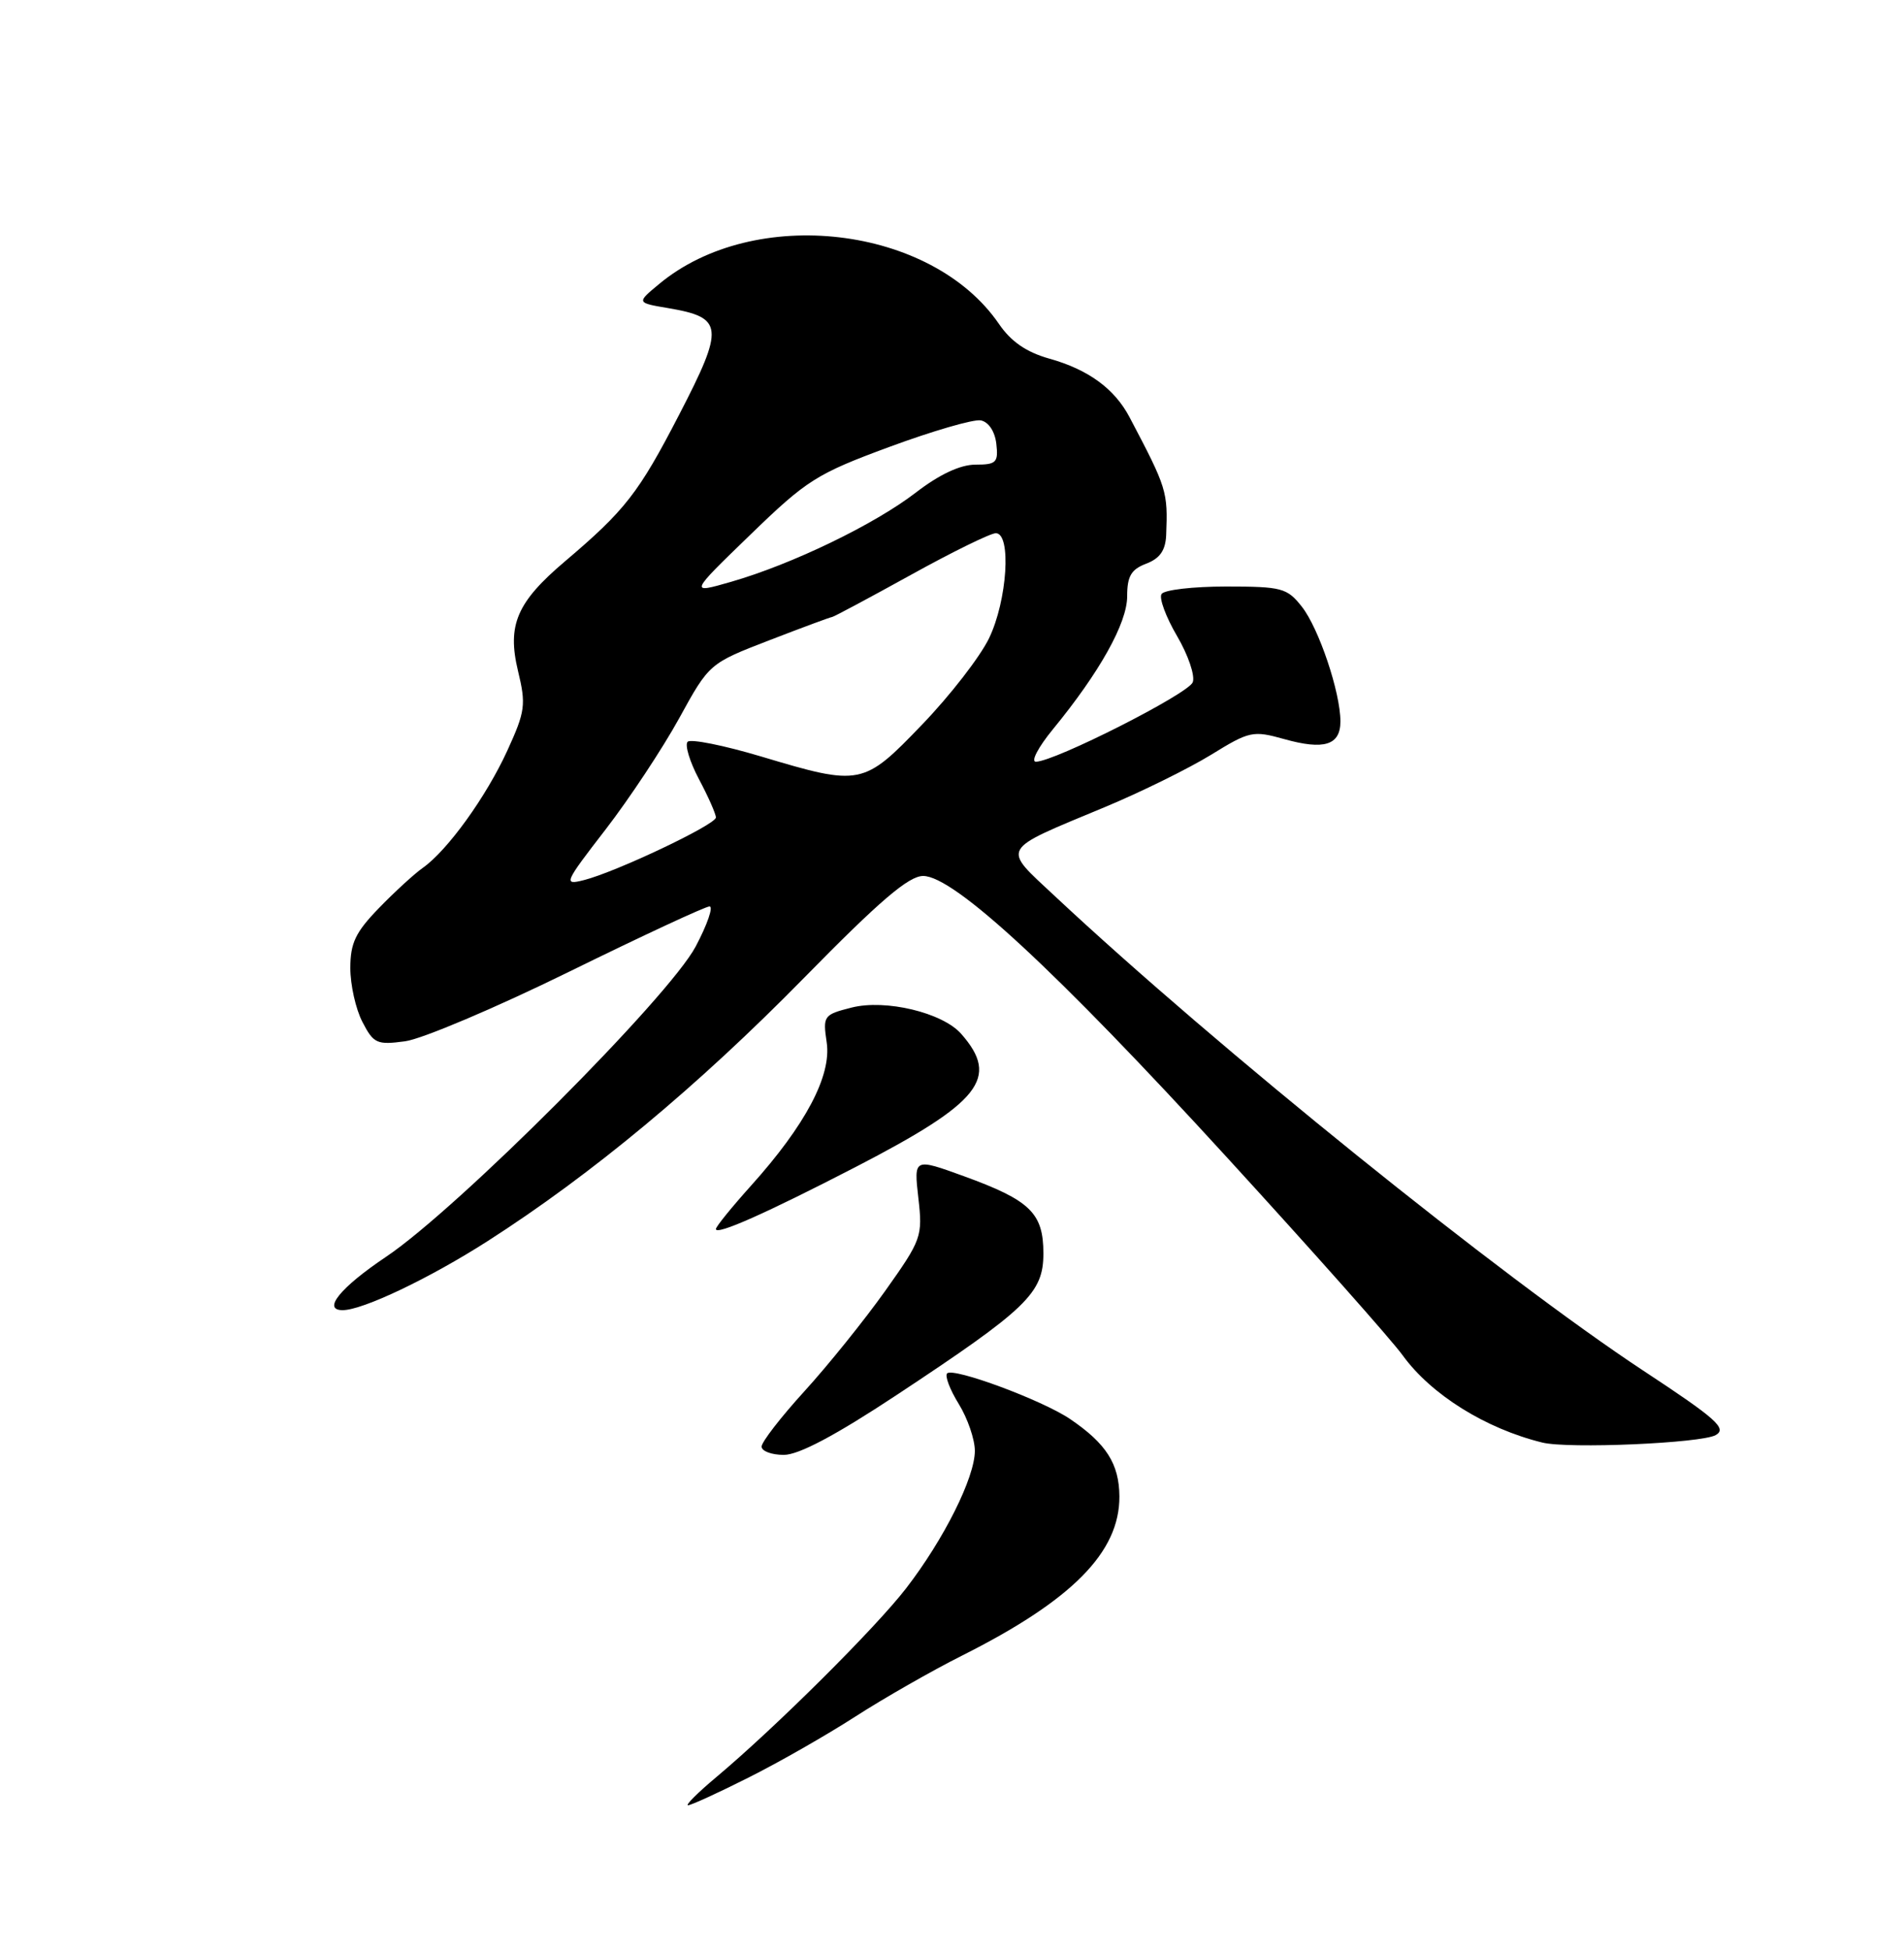 <?xml version="1.0" encoding="UTF-8" standalone="no"?>
<!DOCTYPE svg PUBLIC "-//W3C//DTD SVG 1.1//EN" "http://www.w3.org/Graphics/SVG/1.1/DTD/svg11.dtd" >
<svg xmlns="http://www.w3.org/2000/svg" xmlns:xlink="http://www.w3.org/1999/xlink" version="1.1" viewBox="0 0 250 256">
 <g >
 <path fill="currentColor"
d=" M 98.27 233.37 C 102.25 231.38 108.56 227.77 112.30 225.36 C 116.04 222.95 122.34 219.35 126.30 217.36 C 140.78 210.09 147.02 203.77 146.98 196.45 C 146.95 192.17 145.25 189.51 140.50 186.29 C 136.84 183.81 125.18 179.49 124.36 180.30 C 124.04 180.63 124.72 182.43 125.89 184.32 C 127.05 186.20 128.00 188.97 128.00 190.47 C 128.00 193.96 123.95 202.07 118.98 208.51 C 114.99 213.69 101.84 226.77 94.07 233.29 C 91.63 235.33 89.96 237.00 90.34 237.00 C 90.73 237.00 94.30 235.37 98.27 233.37 Z  M 117.70 183.16 C 134.89 171.80 137.00 169.77 137.00 164.55 C 137.00 159.25 135.27 157.58 126.55 154.41 C 119.99 152.03 119.99 152.03 120.58 157.26 C 121.16 162.33 121.02 162.73 116.21 169.50 C 113.47 173.35 108.70 179.27 105.61 182.66 C 102.53 186.04 100.00 189.31 100.00 189.91 C 100.00 190.51 101.31 191.00 102.92 191.00 C 104.88 191.00 109.71 188.44 117.70 183.16 Z  M 225.28 188.40 C 226.80 187.54 225.37 186.26 215.78 179.95 C 197.10 167.63 159.81 137.57 138.50 117.64 C 131.51 111.10 131.12 111.77 145.09 105.95 C 149.82 103.98 156.08 100.89 159.00 99.10 C 164.06 95.98 164.51 95.88 168.62 97.03 C 173.86 98.50 176.00 97.83 176.00 94.71 C 176.00 90.90 173.17 82.48 170.93 79.64 C 169.00 77.19 168.30 77.00 160.99 77.00 C 156.66 77.00 152.84 77.44 152.51 77.99 C 152.17 78.53 153.09 81.01 154.55 83.50 C 156.01 85.99 156.94 88.72 156.61 89.57 C 156.02 91.10 138.44 100.00 136.01 100.00 C 135.32 100.00 136.33 98.08 138.25 95.74 C 144.40 88.24 148.00 81.79 148.00 78.28 C 148.00 75.65 148.52 74.75 150.50 74.00 C 152.29 73.32 153.03 72.26 153.12 70.27 C 153.35 64.50 153.23 64.11 148.31 54.77 C 146.34 51.03 142.89 48.51 137.77 47.08 C 134.76 46.23 132.75 44.85 131.16 42.52 C 122.31 29.61 99.05 26.88 86.54 37.29 C 83.57 39.75 83.57 39.75 87.73 40.45 C 95.02 41.69 95.15 42.89 89.17 54.45 C 83.86 64.72 82.09 66.99 74.19 73.69 C 67.86 79.05 66.57 82.05 68.01 88.06 C 69.09 92.52 68.97 93.39 66.61 98.55 C 63.83 104.61 58.77 111.63 55.52 113.93 C 54.41 114.71 51.81 117.09 49.75 119.22 C 46.68 122.38 46.00 123.81 46.00 127.09 C 46.00 129.30 46.71 132.48 47.59 134.17 C 49.05 137.00 49.49 137.20 53.20 136.70 C 55.42 136.40 65.10 132.30 74.71 127.58 C 84.32 122.86 92.62 119.00 93.16 119.00 C 93.69 119.00 92.88 121.36 91.35 124.25 C 87.84 130.89 60.12 158.67 50.70 164.99 C 44.69 169.02 42.27 172.00 44.99 172.00 C 47.62 172.00 56.38 167.83 64.02 162.94 C 77.72 154.16 91.60 142.62 105.60 128.35 C 115.51 118.25 119.31 115.00 121.21 115.00 C 125.25 115.00 138.64 127.39 161.03 151.87 C 172.29 164.17 182.71 175.90 184.18 177.94 C 187.91 183.08 195.03 187.54 202.50 189.38 C 205.92 190.23 223.40 189.47 225.28 188.40 Z  M 112.38 153.19 C 128.77 144.71 131.30 141.52 126.21 135.73 C 123.76 132.94 116.27 131.14 111.80 132.28 C 108.14 133.21 108.03 133.36 108.55 136.87 C 109.19 141.23 105.76 147.71 98.61 155.66 C 96.08 158.48 94.00 161.04 94.00 161.35 C 94.00 162.21 100.55 159.30 112.38 153.19 Z  M 79.52 108.89 C 82.65 104.83 86.99 98.27 89.17 94.31 C 93.13 87.10 93.13 87.10 101.03 84.05 C 105.38 82.37 109.08 81.00 109.26 81.00 C 109.44 81.00 114.07 78.53 119.55 75.50 C 125.02 72.47 130.06 70.00 130.75 70.00 C 132.83 70.00 132.26 78.84 129.86 83.80 C 128.68 86.24 124.73 91.33 121.09 95.11 C 113.36 103.16 113.01 103.23 99.96 99.32 C 95.04 97.85 90.69 96.98 90.29 97.38 C 89.89 97.78 90.56 100.00 91.78 102.30 C 93.01 104.61 94.00 106.87 94.00 107.32 C 94.00 108.26 80.84 114.50 76.64 115.55 C 73.95 116.23 74.08 115.93 79.52 108.89 Z  M 98.50 70.22 C 105.94 63.01 107.22 62.20 116.78 58.67 C 122.44 56.58 127.84 55.01 128.78 55.19 C 129.80 55.39 130.63 56.63 130.82 58.26 C 131.10 60.72 130.82 61.00 128.08 61.00 C 126.09 61.00 123.35 62.28 120.26 64.66 C 114.79 68.87 103.99 74.08 96.00 76.38 C 90.50 77.96 90.50 77.96 98.50 70.22 Z "/>
</g>
</svg>